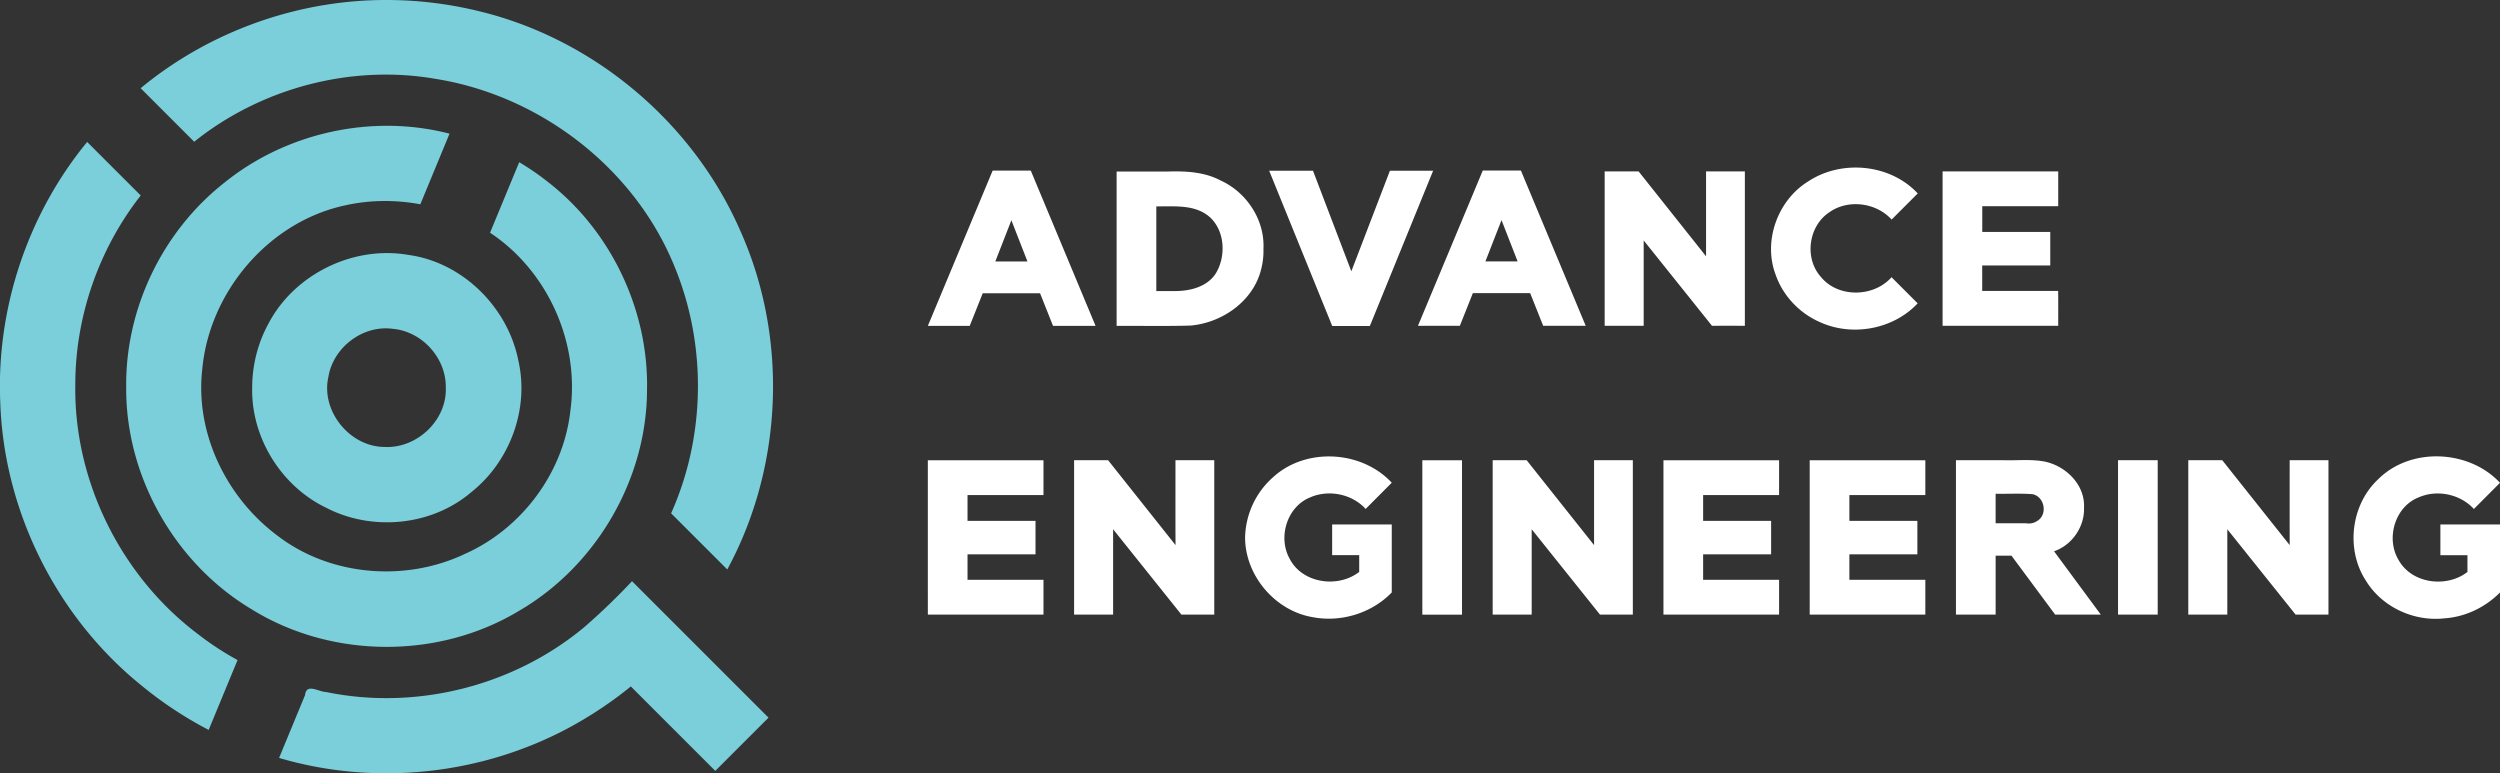 <svg xmlns="http://www.w3.org/2000/svg" viewBox="0 0 194 60"><rect x="0" y="0" width="194" height="60" fill="#333333" stroke="none"/><path fill="#7acfda" d="M19.569 30.084c-.083 3.888 2.264 7.66 5.77 9.333 3.566 1.835 8.186 1.389 11.248-1.238 2.977-2.367 4.483-6.428 3.647-10.153-.801-4.156-4.319-7.671-8.547-8.246-4.272-.742-8.84 1.493-10.856 5.334a10.408 10.408 0 00-1.262 4.97zm15.024 0c.097 2.527-2.241 4.723-4.739 4.6-2.7-.002-4.965-2.778-4.373-5.425.37-2.296 2.669-4.055 4.988-3.743 2.286.197 4.163 2.272 4.124 4.568zm-24.8-.089c-.072 6.942 3.773 13.731 9.73 17.283 6.2 3.846 14.502 3.895 20.749.126 5.993-3.478 9.92-10.211 9.937-17.148.128-6.144-2.748-12.245-7.577-16.047a20.142 20.142 0 00-2.342-1.622l-2.262 5.473c4.447 2.939 6.95 8.483 6.239 13.762-.511 4.813-3.745 9.17-8.153 11.144-4.653 2.227-10.523 1.747-14.624-1.43-3.924-2.944-6.35-7.918-5.797-12.85.533-6.013 5.153-11.483 11.096-12.75 1.91-.43 3.906-.439 5.829-.083l2.265-5.48c-5.987-1.55-12.63-.096-17.441 3.78-4.805 3.76-7.707 9.754-7.649 15.842zM30 0c-6.9-.017-13.77 2.447-19.085 6.845L15.069 11c5.194-4.163 12.163-6.02 18.732-4.88 8.106 1.292 15.43 6.91 18.534 14.544 2.516 6.07 2.431 13.17-.258 19.168l4.359 4.358c4.353-8.019 4.737-18.047.976-26.364C53.735 9.454 46.031 2.988 37.132.86A30.115 30.115 0 0030 0zm15.348 48.659c-5.48 4.573-13.037 6.485-20.032 5.044-.62-.022-1.543-.715-1.645.24l-2.015 4.872c8.022 2.37 16.969 1.165 24.07-3.257a29.847 29.847 0 003.226-2.291l6.554 6.553 4.131-4.13L49.045 45.1a50.21 50.21 0 01-3.697 3.559zm-29.934.588c-5.996-4.488-9.686-11.883-9.571-19.383-.005-5.283 1.818-10.538 5.077-14.694l-4.156-4.155C2.156 16.617-.286 23.92.019 31.172c.262 8.462 4.366 16.696 10.95 22.015a29.968 29.968 0 005.224 3.455l2.241-5.422a22.446 22.446 0 01-3.02-1.973z" class="cls-1" data-name="Фигура 676"/><path fill="#fff" d="M96.619 41.707c.006 2.965 2.334 5.699 5.257 6.187 2.196.417 4.573-.312 6.124-1.921v-5.277h-4.626v2.384h2.1v1.3c-1.648 1.283-4.432.896-5.406-1.04-.918-1.66-.192-4.028 1.605-4.745 1.435-.627 3.241-.264 4.301.898L108 37.46c-2.32-2.503-6.628-2.759-9.175-.459a6.428 6.428 0 00-2.206 4.706zm91.654-3.31c1.313-.313 2.782.097 3.7 1.1L194 37.465c-2.395-2.57-6.914-2.792-9.437-.29-2.127 1.967-2.556 5.45-.975 7.877 1.247 2.052 3.72 3.197 6.094 2.932 1.624-.107 3.184-.857 4.318-2.01V40.7h-4.626v2.384h2.1v1.3c-1.612 1.25-4.308.923-5.338-.92-1.01-1.662-.305-4.126 1.537-4.862.193-.086.4-.15.6-.205zm-77.9 9.3h3.079v-11.98h-3.079v11.98zM123.7 42.3l-5.234-6.589h-2.634v11.98h3.027V41.07l5.3 6.623h2.549v-11.98H123.7V42.3zm-32.479 0l-5.234-6.589H83.35v11.98h3.028V41.07l5.3 6.623h2.549v-11.98h-3.011c.003 2.194-.007 4.401.005 6.587zm73.138 5.391h3.079v-11.98h-3.079v11.98zM177.68 42.3l-5.235-6.589h-2.634v11.98h3.028V41.07l5.3 6.623h2.549v-11.98h-3.01c.001 2.195-.003 4.395.002 6.587zm-15.96-2.892c.096-1.775-1.391-3.243-3.05-3.589-1.066-.205-2.16-.069-3.241-.108h-3.647v11.98h3.079v-4.569h1.231l3.387 4.569h3.541l-3.626-4.912c1.394-.476 2.375-1.899 2.326-3.371zm-4.482 1.2h-2.377v-2.293c.962.02 1.935-.043 2.89.038.922.219 1.165 1.59.331 2.076a1.17 1.17 0 01-.844.179zm-28.154 7.085h8.973v-2.7h-5.894v-1.975h5.276v-2.6h-5.276v-2h5.894v-2.7h-8.973v11.975zm-57.083 0h8.973v-2.7H75.08v-1.975h5.276v-2.6H75.08v-2h5.894v-2.7H72c0 3.988-.001 8.004.001 11.975zm68.432 0h8.973v-2.7h-5.894v-1.975h5.276v-2.6h-5.276v-2h5.894v-2.7h-8.973v11.975zM79.989 13.241h-2.96L72 25.289h3.25l1.01-2.533h4.447l1.009 2.533h3.3l-5.027-12.048zm-2.754 7.051l1.248-3.2 1.249 3.2h-2.497zm42.516 4.99h3.3l-5.029-12.048h-2.959l-5.029 12.048h3.25l1.009-2.533h4.448l1.01 2.533zm-4.482-5l1.249-3.2 1.249 3.2h-2.498zm20.132 5V13.3h-3.011v6.589l-5.234-6.589h-2.634v11.98h3.027v-6.623l5.3 6.623c.85.001 1.704-.003 2.552.002zM98.044 19.3c.108-2.239-1.308-4.382-3.331-5.297-1.263-.67-2.705-.733-4.101-.693H86.65v11.98c1.916-.014 3.834.03 5.748-.027 2.485-.221 4.919-1.942 5.487-4.451a5.578 5.578 0 00.158-1.512zm-6.843 3.286H89.73v-6.572c1.423.016 3.025-.172 4.173.854 1.174 1.095 1.247 3.08.413 4.395-.682 1.009-1.977 1.32-3.115 1.323zm15.1 2.711l4.91-12.049h-3.353l-2.994 7.805-2.976-7.805h-3.4l4.892 12.049h2.921zm53.412-2.72h-5.894V20.6h5.281V18h-5.276v-2h5.894v-2.7h-8.973v11.98h8.973c-.003-.9.007-1.808-.005-2.703zm-18.568 2.381c2.516 1.197 5.753.625 7.665-1.418l-2.027-2.028c-1.391 1.576-4.192 1.618-5.516-.065-1.264-1.452-.918-3.911.682-4.97 1.456-1.042 3.648-.76 4.84.561l2.027-2.027c-2.13-2.294-5.904-2.646-8.494-.938-2.364 1.452-3.52 4.605-2.541 7.22.552 1.621 1.82 2.972 3.364 3.665z" class="cls-2" data-name="Фигура 677"/></svg>